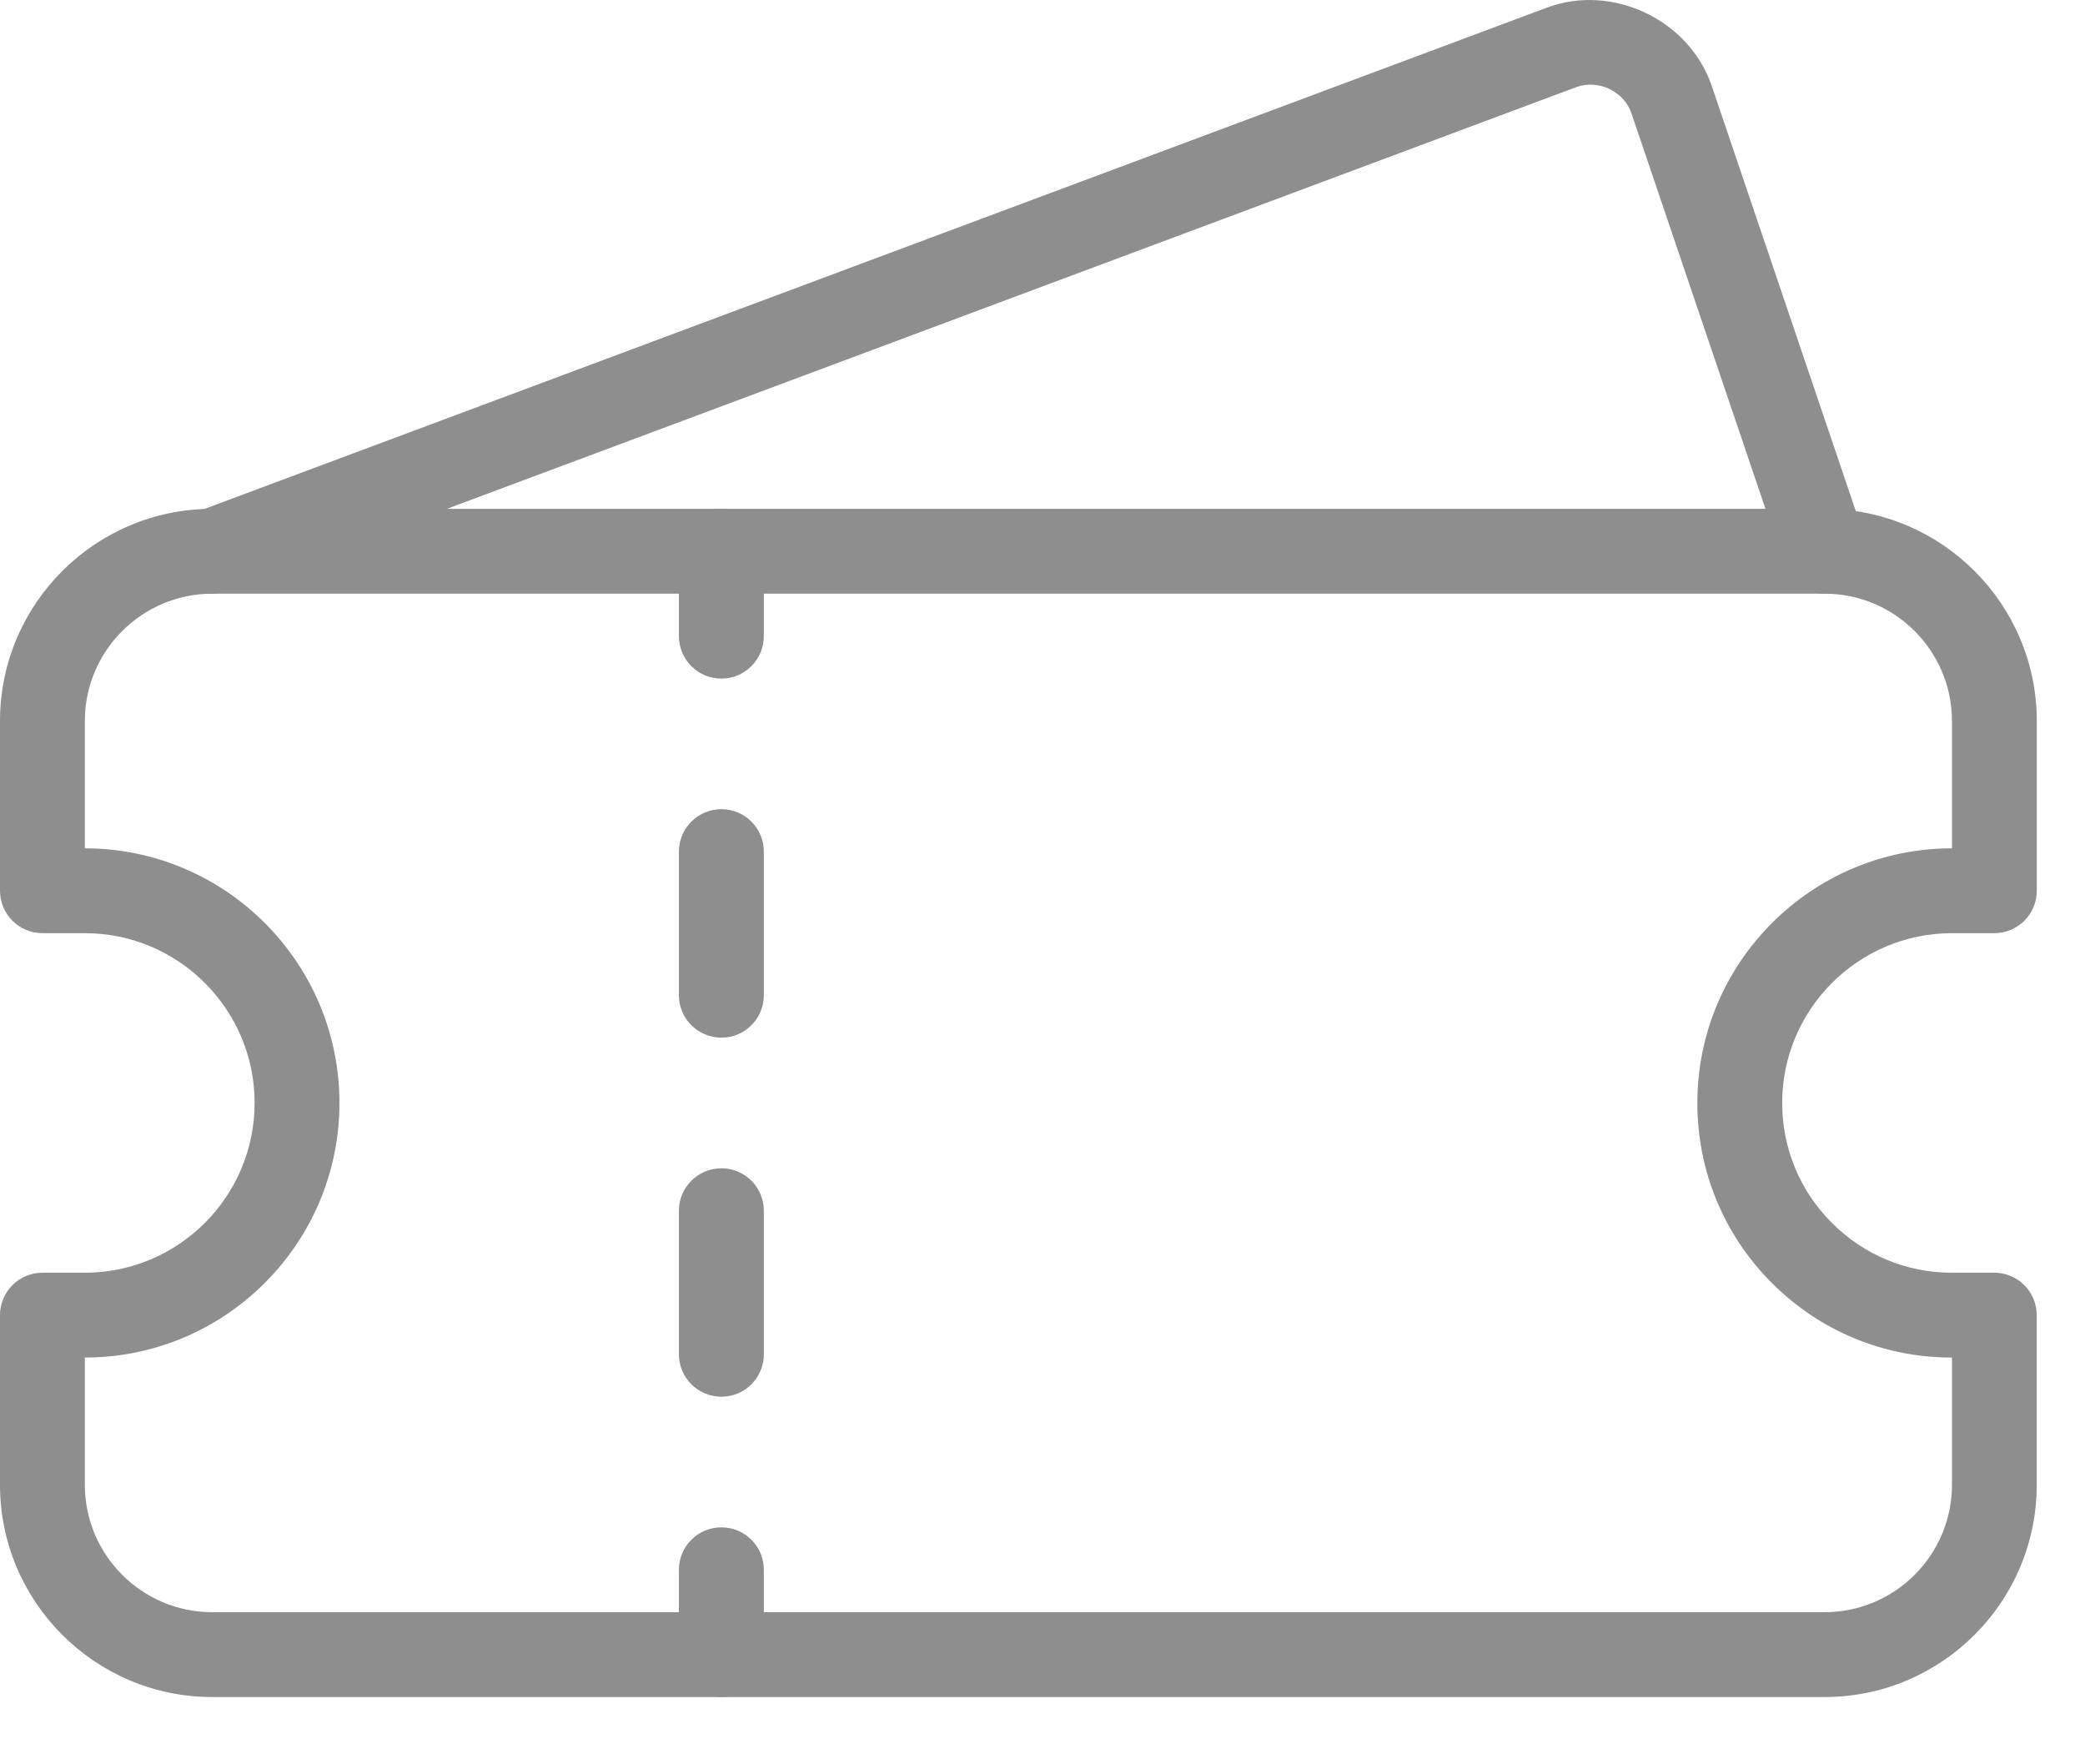 <svg id='tickets' width="26" height="22" viewBox="0 0 26 22" fill="none" xmlns="http://www.w3.org/2000/svg">
<path d="M22.753 21.161H2.646C1.187 21.161 0 19.974 0 18.515V16.399C0 16.107 0.237 15.87 0.529 15.87H1.058C2.226 15.87 3.175 14.92 3.175 13.753C3.175 12.586 2.226 11.636 1.058 11.636H0.529C0.237 11.636 0 11.399 0 11.107V8.991C0 7.532 1.187 6.345 2.646 6.345H22.753C24.212 6.345 25.399 7.532 25.399 8.991V11.107C25.399 11.399 25.162 11.636 24.87 11.636H24.341C23.174 11.636 22.224 12.586 22.224 13.753C22.224 14.318 22.444 14.849 22.844 15.249C23.243 15.649 23.775 15.87 24.34 15.87H24.869C25.161 15.87 25.398 16.107 25.398 16.399V18.515C25.399 19.974 24.212 21.161 22.753 21.161ZM1.058 16.928V18.515C1.058 19.391 1.771 20.103 2.646 20.103H22.753C23.629 20.103 24.341 19.391 24.341 18.515V16.928H24.34C23.492 16.928 22.695 16.598 22.096 15.999C21.496 15.399 21.166 14.601 21.166 13.753C21.166 12.003 22.59 10.578 24.341 10.578V8.991C24.341 8.115 23.629 7.403 22.753 7.403H2.646C1.771 7.403 1.058 8.115 1.058 8.991V10.578C2.809 10.578 4.233 12.003 4.233 13.753C4.233 15.504 2.809 16.928 1.058 16.928Z" fill="#8E8E8E"/>
<path d="M8.996 8.462C8.703 8.462 8.466 8.224 8.466 7.932V6.874C8.466 6.582 8.703 6.345 8.996 6.345C9.288 6.345 9.525 6.582 9.525 6.874V7.932C9.525 8.224 9.288 8.462 8.996 8.462Z" fill="#8E8E8E"/>
<path d="M8.996 17.416C8.703 17.416 8.466 17.179 8.466 16.887V15.097C8.466 14.805 8.703 14.568 8.996 14.568C9.288 14.568 9.525 14.804 9.525 15.097V16.888C9.525 17.18 9.288 17.416 8.996 17.416ZM8.996 12.939C8.703 12.939 8.466 12.702 8.466 12.41V10.619C8.466 10.327 8.703 10.09 8.996 10.09C9.288 10.09 9.525 10.327 9.525 10.619V12.41C9.525 12.702 9.288 12.939 8.996 12.939Z" fill="#8E8E8E"/>
<path d="M8.996 21.161C8.703 21.161 8.466 20.924 8.466 20.632V19.574C8.466 19.282 8.703 19.045 8.996 19.045C9.288 19.045 9.525 19.282 9.525 19.574V20.632C9.525 20.924 9.288 21.161 8.996 21.161Z" fill="#8E8E8E"/>
<path d="M2.646 7.403C2.431 7.403 2.229 7.272 2.15 7.059C2.048 6.785 2.186 6.48 2.461 6.379L19.288 0.096C20.106 -0.211 21.067 0.248 21.346 1.073L23.254 6.704C23.347 6.981 23.199 7.28 22.923 7.375C22.649 7.469 22.346 7.32 22.252 7.043L20.344 1.412C20.25 1.137 19.931 0.987 19.657 1.086L2.83 7.369C2.77 7.393 2.707 7.403 2.646 7.403V7.403Z" fill="#8E8E8E"/>
</svg>
